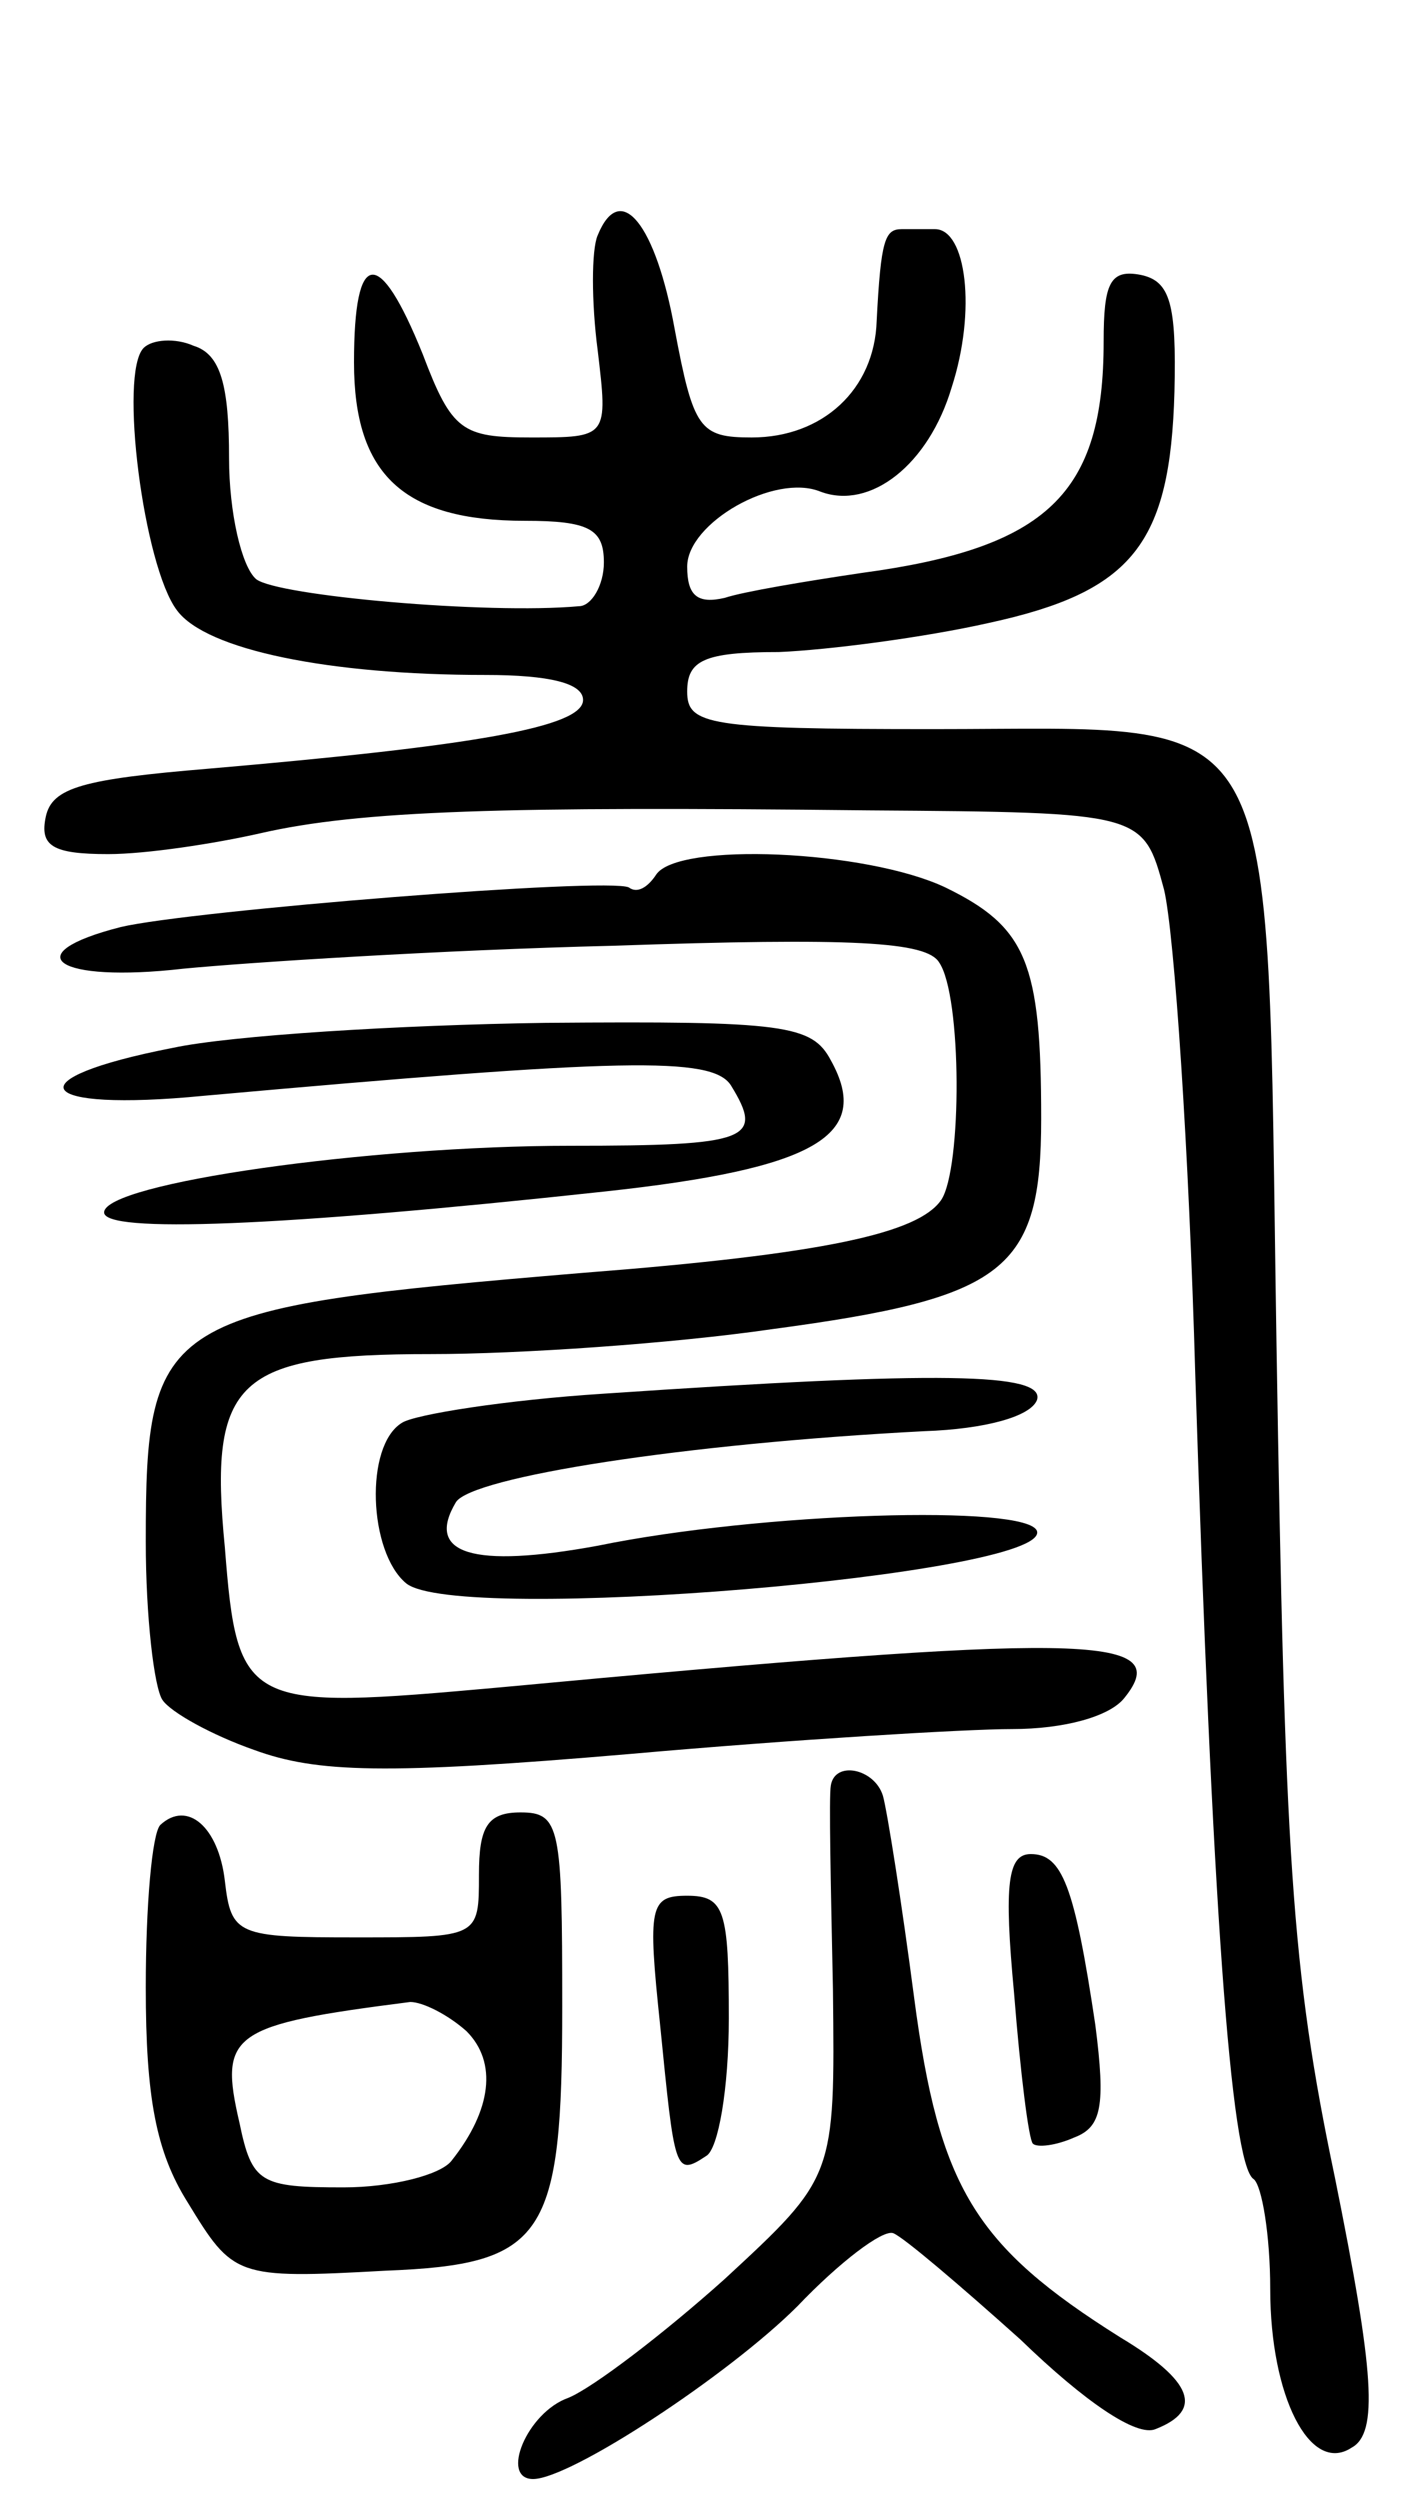 <svg version="1.0" xmlns="http://www.w3.org/2000/svg"
 width="68pt" height="120pt" viewBox="0 0 68 120"
 preserveAspectRatio="xMidYMid meet">
<g transform="translate(0,120) scale(0.1,-0.1)"
fill="#000000" stroke="none">
<path d="M287 1087 c-3 -7 -3 -32 0 -55 5 -42 5 -42 -32 -42 -33 0 -38 3 -52
40 -21 52 -33 51 -33 -4 0 -54 24 -76 82 -76 31 0 38 -4 38 -20 0 -11 -6 -21
-12 -21 -44 -4 -145 5 -155 13 -7 6 -13 32 -13 58 0 35 -4 50 -17 54 -9 4 -20
3 -24 -1 -12 -12 0 -105 16 -126 14 -19 73 -31 148 -31 31 0 47 -4 47 -12 0
-13 -52 -22 -180 -33 -60 -5 -75 -9 -78 -23 -3 -14 3 -18 30 -18 18 0 51 5 73
10 48 11 117 13 292 11 132 -1 132 -1 142 -38 5 -21 12 -126 15 -233 8 -251
17 -379 28 -386 4 -3 8 -27 8 -53 0 -51 19 -89 39 -76 13 7 11 36 -8 130 -21
100 -24 154 -28 400 -5 314 6 295 -165 295 -108 0 -118 2 -118 18 0 15 8 19
44 19 24 1 70 7 101 14 69 15 87 38 89 111 1 42 -2 53 -16 56 -15 3 -18 -4
-18 -32 0 -73 -27 -99 -116 -111 -27 -4 -57 -9 -66 -12 -13 -3 -18 1 -18 15 0
21 42 45 64 36 24 -9 52 13 63 50 12 37 7 76 -8 76 -5 0 -12 0 -16 0 -8 0 -10
-5 -12 -44 -1 -33 -26 -56 -60 -56 -25 0 -28 4 -37 52 -9 50 -26 72 -37 45z"/>
<path d="M315 780 c-4 -6 -9 -9 -13 -6 -10 5 -210 -11 -244 -19 -51 -13 -31
-27 30 -20 31 3 124 9 206 11 116 4 151 2 157 -8 11 -16 11 -99 1 -114 -11
-16 -56 -26 -172 -35 -203 -17 -210 -21 -210 -129 0 -36 4 -70 8 -76 4 -6 24
-17 44 -24 30 -11 63 -12 180 -2 79 7 162 12 184 12 25 0 47 6 54 15 25 31
-21 31 -300 5 -122 -11 -126 -10 -132 67 -8 81 6 93 99 93 42 0 116 5 164 12
112 15 129 28 129 101 0 75 -7 92 -46 111 -38 18 -129 22 -139 6z"/>
<path d="M83 697 c-77 -15 -67 -31 15 -23 201 18 244 19 253 5 16 -26 9 -29
-77 -29 -97 0 -224 -18 -224 -32 0 -10 83 -7 240 10 102 11 129 27 109 63 -9
17 -22 19 -137 18 -70 -1 -151 -6 -179 -12z"/>
<path d="M290 531 c-47 -3 -91 -10 -97 -14 -18 -11 -16 -62 2 -77 24 -20 309
4 303 25 -4 13 -133 9 -211 -7 -60 -11 -83 -4 -68 21 8 12 109 28 225 34 29 1
51 7 54 15 4 13 -46 14 -208 3z"/>
<path d="M399 343 c-1 -5 0 -49 1 -98 1 -90 1 -90 -52 -139 -29 -26 -63 -52
-75 -57 -20 -7 -33 -39 -17 -39 18 0 94 50 127 83 20 21 41 37 46 35 5 -2 32
-25 61 -51 31 -30 56 -47 65 -43 23 9 18 23 -17 44 -70 44 -87 72 -99 163 -6
46 -13 90 -15 97 -4 13 -23 17 -25 5z"/>
<path d="M77 324 c-4 -4 -7 -39 -7 -78 0 -53 5 -79 20 -103 22 -36 23 -37 95
-33 77 3 85 16 85 127 0 86 -1 93 -20 93 -16 0 -20 -7 -20 -30 0 -30 0 -30
-59 -30 -57 0 -60 1 -63 27 -3 26 -18 39 -31 27z m147 -99 c15 -15 12 -38 -7
-62 -5 -7 -29 -13 -52 -13 -40 0 -44 2 -50 31 -10 43 -4 47 82 58 6 0 18 -6
27 -14z"/>
<path d="M487 243 c3 -38 7 -70 9 -72 2 -2 11 -1 20 3 13 5 15 15 10 54 -10
67 -16 82 -31 82 -11 0 -13 -14 -8 -67z"/>
<path d="M317 228 c7 -70 7 -73 22 -63 6 3 11 33 11 66 0 52 -2 59 -20 59 -18
0 -19 -5 -13 -62z"/>
</g>
</svg>
